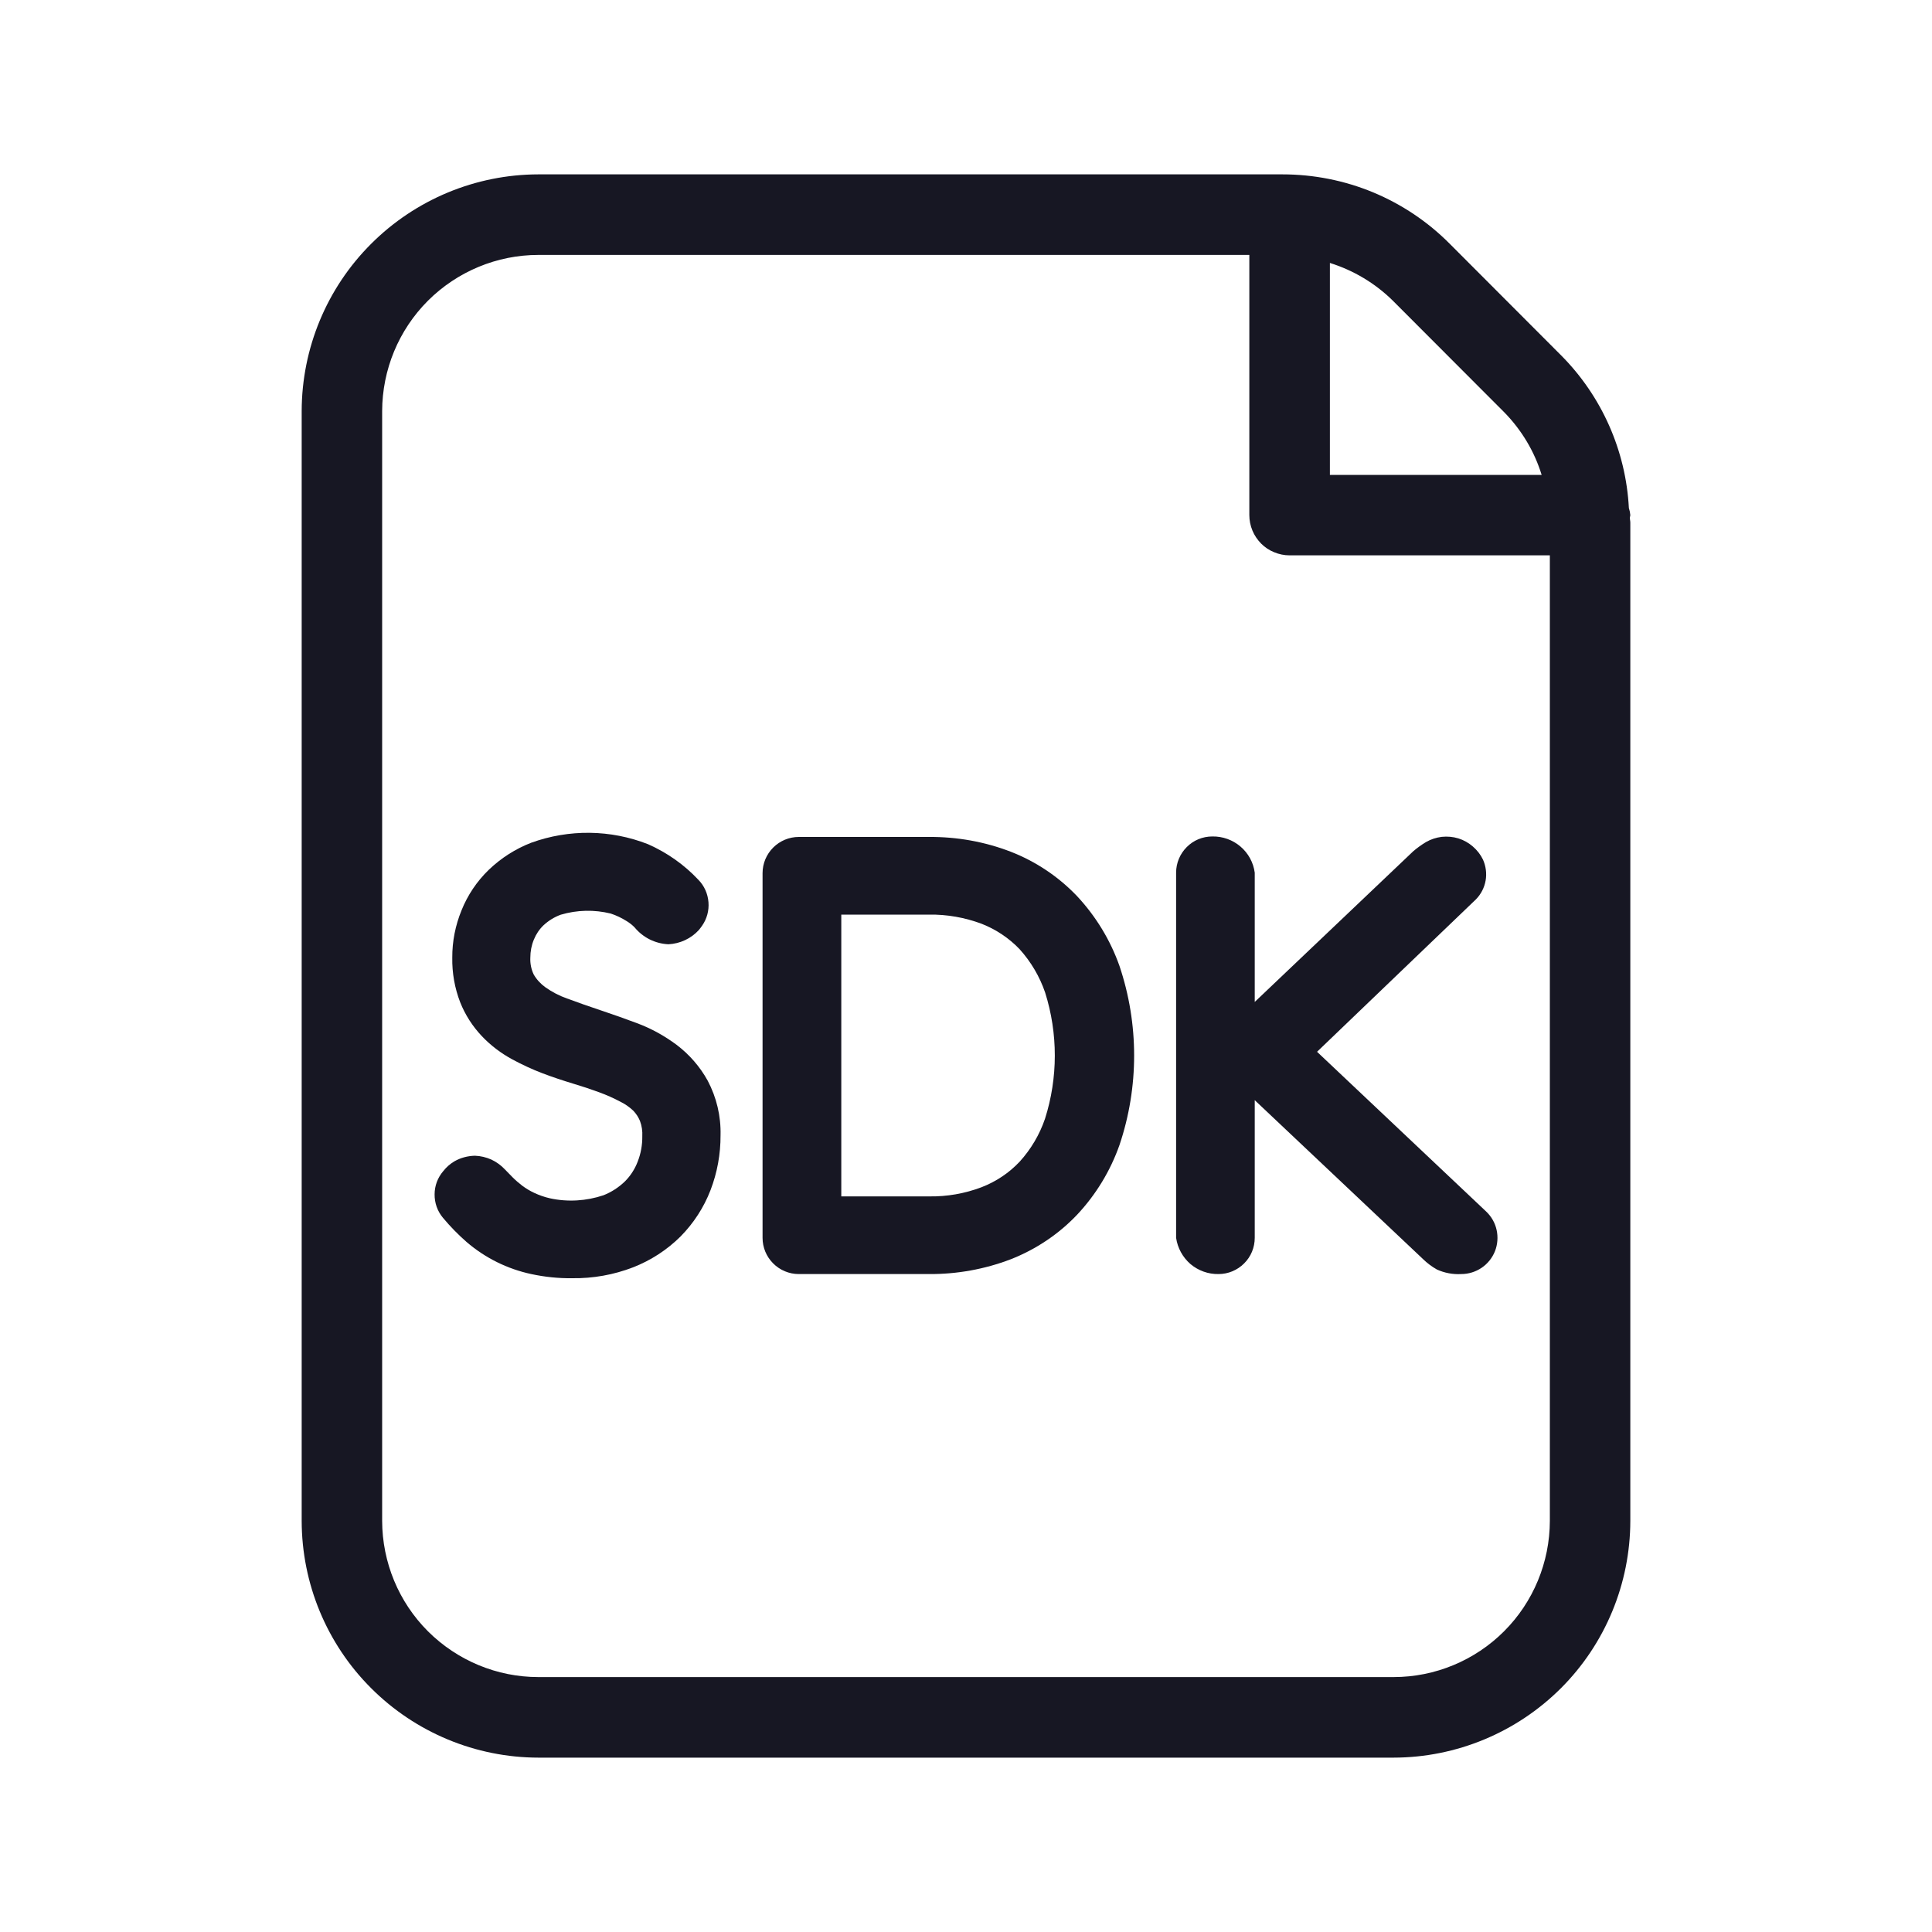 <svg width="20" height="20" viewBox="0 0 20 20" fill="none" xmlns="http://www.w3.org/2000/svg">
<g clip-path="url(#clip0_6394_68552)">
<path d="M16.877 5.332C16.875 5.308 16.87 5.283 16.862 5.259C16.831 4.665 16.581 4.102 16.162 3.68L15.009 2.525C14.782 2.296 14.512 2.115 14.214 1.991C13.917 1.868 13.598 1.805 13.275 1.805H5.573C4.924 1.806 4.301 2.065 3.842 2.524C3.382 2.983 3.124 3.606 3.123 4.256V15.744C3.124 16.394 3.382 17.017 3.842 17.476C4.301 17.935 4.924 18.194 5.573 18.195H14.427C15.076 18.194 15.699 17.935 16.159 17.476C16.618 17.017 16.876 16.394 16.877 15.744V5.411C16.877 5.393 16.872 5.376 16.872 5.358C16.873 5.349 16.877 5.341 16.877 5.332ZM15.573 4.269C15.751 4.451 15.884 4.672 15.959 4.916H13.767V2.722C14.013 2.799 14.237 2.933 14.42 3.114L15.573 4.269ZM14.427 17.361H5.573C5.145 17.361 4.734 17.19 4.43 16.887C4.127 16.584 3.957 16.173 3.956 15.744V4.256C3.957 3.827 4.127 3.416 4.43 3.113C4.734 2.81 5.145 2.639 5.573 2.639H12.933V5.332C12.933 5.387 12.944 5.441 12.965 5.492C12.986 5.543 13.017 5.588 13.055 5.627C13.094 5.666 13.14 5.697 13.191 5.717C13.241 5.738 13.295 5.749 13.35 5.749H16.044V15.744C16.043 16.173 15.873 16.584 15.57 16.887C15.267 17.19 14.855 17.361 14.427 17.361Z" fill="#171723"/>
<path d="M7.004 10.816C6.878 10.722 6.74 10.646 6.592 10.591C6.468 10.545 6.343 10.5 6.219 10.459C6.1 10.419 5.984 10.379 5.869 10.336C5.789 10.308 5.713 10.268 5.644 10.219C5.596 10.184 5.555 10.14 5.525 10.088C5.499 10.034 5.487 9.973 5.49 9.913C5.49 9.849 5.502 9.786 5.526 9.728C5.549 9.671 5.583 9.62 5.627 9.578C5.679 9.53 5.739 9.493 5.805 9.469C5.974 9.419 6.152 9.415 6.322 9.457C6.381 9.476 6.438 9.504 6.49 9.537C6.519 9.555 6.546 9.576 6.57 9.601C6.613 9.653 6.666 9.695 6.726 9.725C6.787 9.755 6.852 9.772 6.92 9.775C7.04 9.769 7.154 9.716 7.235 9.627C7.243 9.618 7.261 9.593 7.268 9.583C7.318 9.512 7.341 9.425 7.334 9.339C7.327 9.252 7.291 9.17 7.23 9.108C7.083 8.951 6.905 8.826 6.708 8.739C6.32 8.587 5.891 8.582 5.499 8.724C5.336 8.787 5.186 8.883 5.059 9.005C4.937 9.123 4.841 9.266 4.778 9.423C4.714 9.579 4.681 9.745 4.682 9.913C4.679 10.071 4.707 10.229 4.764 10.376C4.816 10.507 4.893 10.626 4.989 10.727C5.08 10.823 5.186 10.903 5.302 10.966C5.404 11.021 5.509 11.07 5.617 11.111C5.72 11.15 5.825 11.185 5.934 11.218C6.025 11.245 6.115 11.275 6.202 11.307C6.279 11.335 6.355 11.369 6.428 11.408C6.475 11.431 6.519 11.463 6.557 11.499C6.586 11.53 6.609 11.565 6.625 11.604C6.644 11.655 6.652 11.709 6.649 11.763C6.65 11.853 6.634 11.942 6.601 12.026C6.572 12.102 6.527 12.172 6.47 12.229C6.406 12.291 6.331 12.34 6.248 12.373C6.07 12.433 5.878 12.445 5.694 12.405C5.637 12.392 5.582 12.373 5.529 12.348C5.486 12.328 5.445 12.303 5.407 12.275C5.372 12.248 5.338 12.219 5.307 12.188L5.228 12.107C5.188 12.064 5.14 12.029 5.087 12.004C5.033 11.98 4.975 11.966 4.916 11.964C4.841 11.966 4.768 11.985 4.704 12.022C4.66 12.048 4.621 12.082 4.589 12.123C4.531 12.19 4.499 12.275 4.499 12.364C4.498 12.452 4.528 12.538 4.585 12.606C4.66 12.696 4.742 12.78 4.83 12.857C5.022 13.022 5.252 13.136 5.499 13.189C5.639 13.219 5.781 13.234 5.924 13.232C6.139 13.235 6.352 13.197 6.552 13.12C6.737 13.048 6.905 12.939 7.045 12.8C7.18 12.663 7.286 12.5 7.355 12.321C7.425 12.139 7.46 11.946 7.459 11.752C7.464 11.555 7.418 11.361 7.326 11.187C7.246 11.042 7.136 10.916 7.004 10.816Z" fill="#171723"/>
<path d="M11.149 9.276C10.957 9.075 10.723 8.918 10.463 8.817C10.194 8.713 9.906 8.662 9.617 8.664H8.269C8.169 8.664 8.074 8.704 8.004 8.774C7.933 8.845 7.894 8.94 7.894 9.039V12.814C7.894 12.913 7.933 13.008 8.004 13.079C8.074 13.149 8.169 13.189 8.269 13.189H9.617C9.906 13.191 10.194 13.139 10.463 13.036C10.723 12.934 10.958 12.777 11.15 12.575C11.345 12.367 11.494 12.122 11.589 11.853C11.791 11.252 11.791 10.602 11.589 10C11.494 9.731 11.344 9.485 11.149 9.276ZM10.818 11.581C10.762 11.745 10.673 11.896 10.556 12.025C10.446 12.142 10.311 12.232 10.161 12.29C9.987 12.356 9.803 12.388 9.617 12.385H8.709V9.468H9.617C9.803 9.465 9.988 9.498 10.162 9.563C10.31 9.621 10.445 9.711 10.555 9.826C10.672 9.956 10.762 10.108 10.819 10.274C10.953 10.699 10.953 11.156 10.818 11.581H10.818Z" fill="#171723"/>
<path d="M13.634 10.888L15.279 9.31C15.331 9.257 15.366 9.189 15.379 9.116C15.392 9.043 15.382 8.967 15.352 8.899C15.327 8.847 15.291 8.801 15.247 8.763C15.203 8.725 15.152 8.696 15.097 8.679C15.041 8.662 14.983 8.657 14.925 8.663C14.868 8.67 14.812 8.688 14.762 8.717C14.715 8.745 14.671 8.777 14.63 8.812L12.989 10.372V9.034C12.975 8.928 12.922 8.832 12.841 8.763C12.76 8.694 12.656 8.657 12.55 8.659C12.45 8.659 12.355 8.698 12.285 8.769C12.215 8.839 12.175 8.934 12.175 9.034V12.814C12.19 12.919 12.243 13.015 12.323 13.085C12.405 13.154 12.508 13.191 12.614 13.189C12.714 13.189 12.809 13.149 12.879 13.079C12.95 13.009 12.989 12.913 12.989 12.814V11.389L14.731 13.034C14.774 13.076 14.822 13.112 14.875 13.142C14.954 13.178 15.041 13.194 15.127 13.189C15.202 13.189 15.276 13.166 15.338 13.124C15.4 13.082 15.448 13.022 15.476 12.952C15.503 12.883 15.509 12.806 15.493 12.733C15.477 12.659 15.439 12.593 15.384 12.541L13.634 10.888Z" fill="#171723"/>
</g>
<defs>
<clipPath id="clip0_6394_68552">
<rect width="20" height="20" fill="white"/>
</clipPath>
</defs>
</svg>
